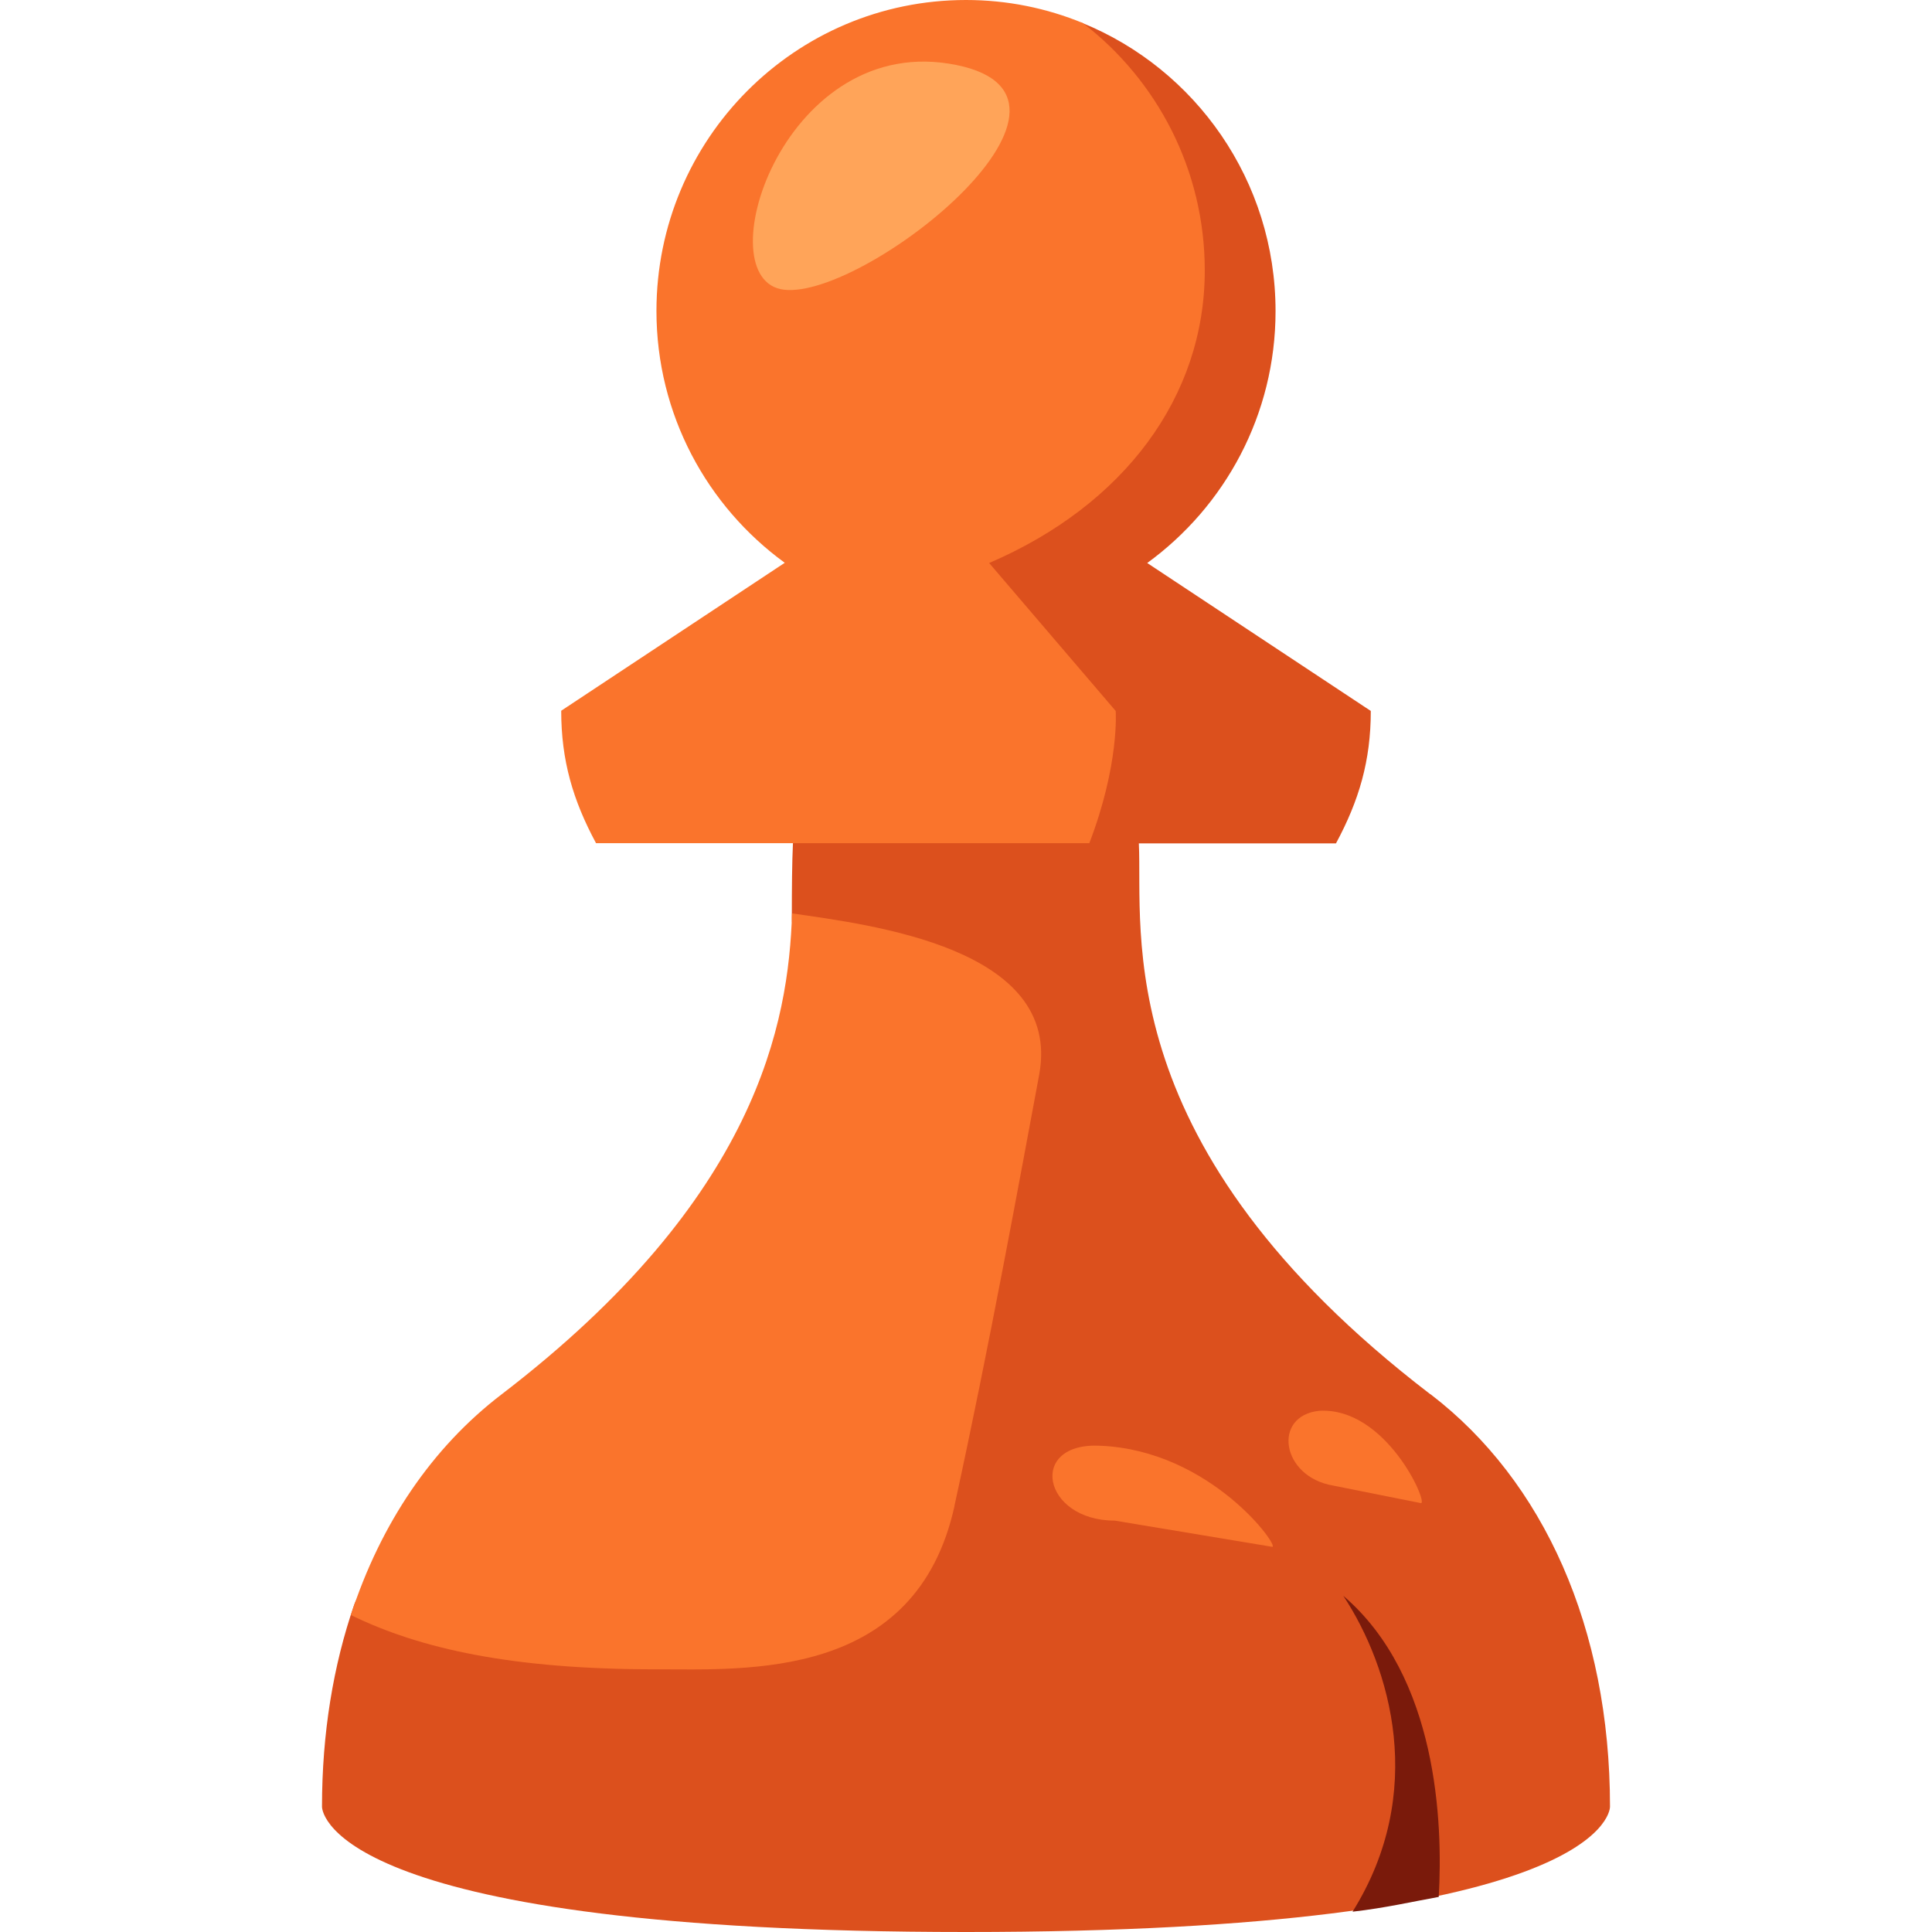 <svg width="90" height="90" viewBox="0 0 90 90" fill="none" xmlns="http://www.w3.org/2000/svg">
<path d="M66.63 64.949C51.573 53.414 53.247 43.406 53.052 39.289H62.234C63.312 37.288 63.857 35.431 63.857 33.119L53.442 26.227C57.057 23.596 59.42 19.325 59.42 14.496C59.42 8.419 55.691 3.209 50.402 1.063C48.728 0.382 36.938 39.289 36.938 39.289C36.897 40.176 36.886 41.353 36.886 42.746C36.886 46.615 46.345 46.027 45.842 49.442C45.082 54.549 44.928 58.428 40.553 70.686C37.595 78.96 17.907 70.686 16.5 74.751C15.524 77.578 15 80.745 15 84.16C15 84.521 15.791 90 45 90C74.209 90 75 84.521 75 84.16C75 75.844 71.909 68.983 66.64 64.949H66.63Z" fill="#DC501D"/>
<path d="M44.466 70.128C46.089 62.71 47.526 54.796 48.41 50.06C49.498 44.148 40.563 43.086 36.897 42.549C36.732 47.595 35.325 55.797 23.36 64.959C20.135 67.425 17.732 70.964 16.345 75.235C19.57 76.814 23.884 77.763 30.529 77.763C34.791 77.763 42.679 78.279 44.466 70.149V70.128Z" fill="#FA742C"/>
<path d="M50.741 39.289C52.158 35.596 51.973 33.119 51.973 33.119L46.078 26.227C52.353 23.534 56.123 18.489 56.123 12.598C56.123 7.903 53.894 3.725 50.443 1.073C48.759 0.382 46.931 0 45 0C37.03 0 30.58 6.49 30.58 14.486C30.58 19.314 32.942 23.586 36.557 26.217L26.143 33.109C26.143 35.42 26.688 37.277 27.766 39.279H50.741V39.289Z" fill="#FA742C"/>
<path d="M44.178 2.961C52.497 4.261 40.347 13.96 36.517 13.495C32.871 13.062 36.383 1.744 44.178 2.961Z" fill="#FFA459"/>
<path d="M51.929 70.836L59.269 72.057C59.613 72.057 56.413 67.573 51.269 67.349C47.852 67.166 48.551 70.836 51.929 70.836Z" fill="#FA742C"/>
<path d="M62.119 69.207L66.196 70.022C66.54 70.022 64.567 65.537 61.454 65.721C59.263 65.945 59.67 68.8 62.119 69.207Z" fill="#FA742C"/>
<path d="M62.578 74.34C64.791 77.706 66.477 83.503 63.008 89.054C64.556 88.876 65.8 88.584 67.022 88.366C67.222 84.931 66.97 78.102 62.578 74.34Z" fill="#7A1A0B"/>
</svg>

